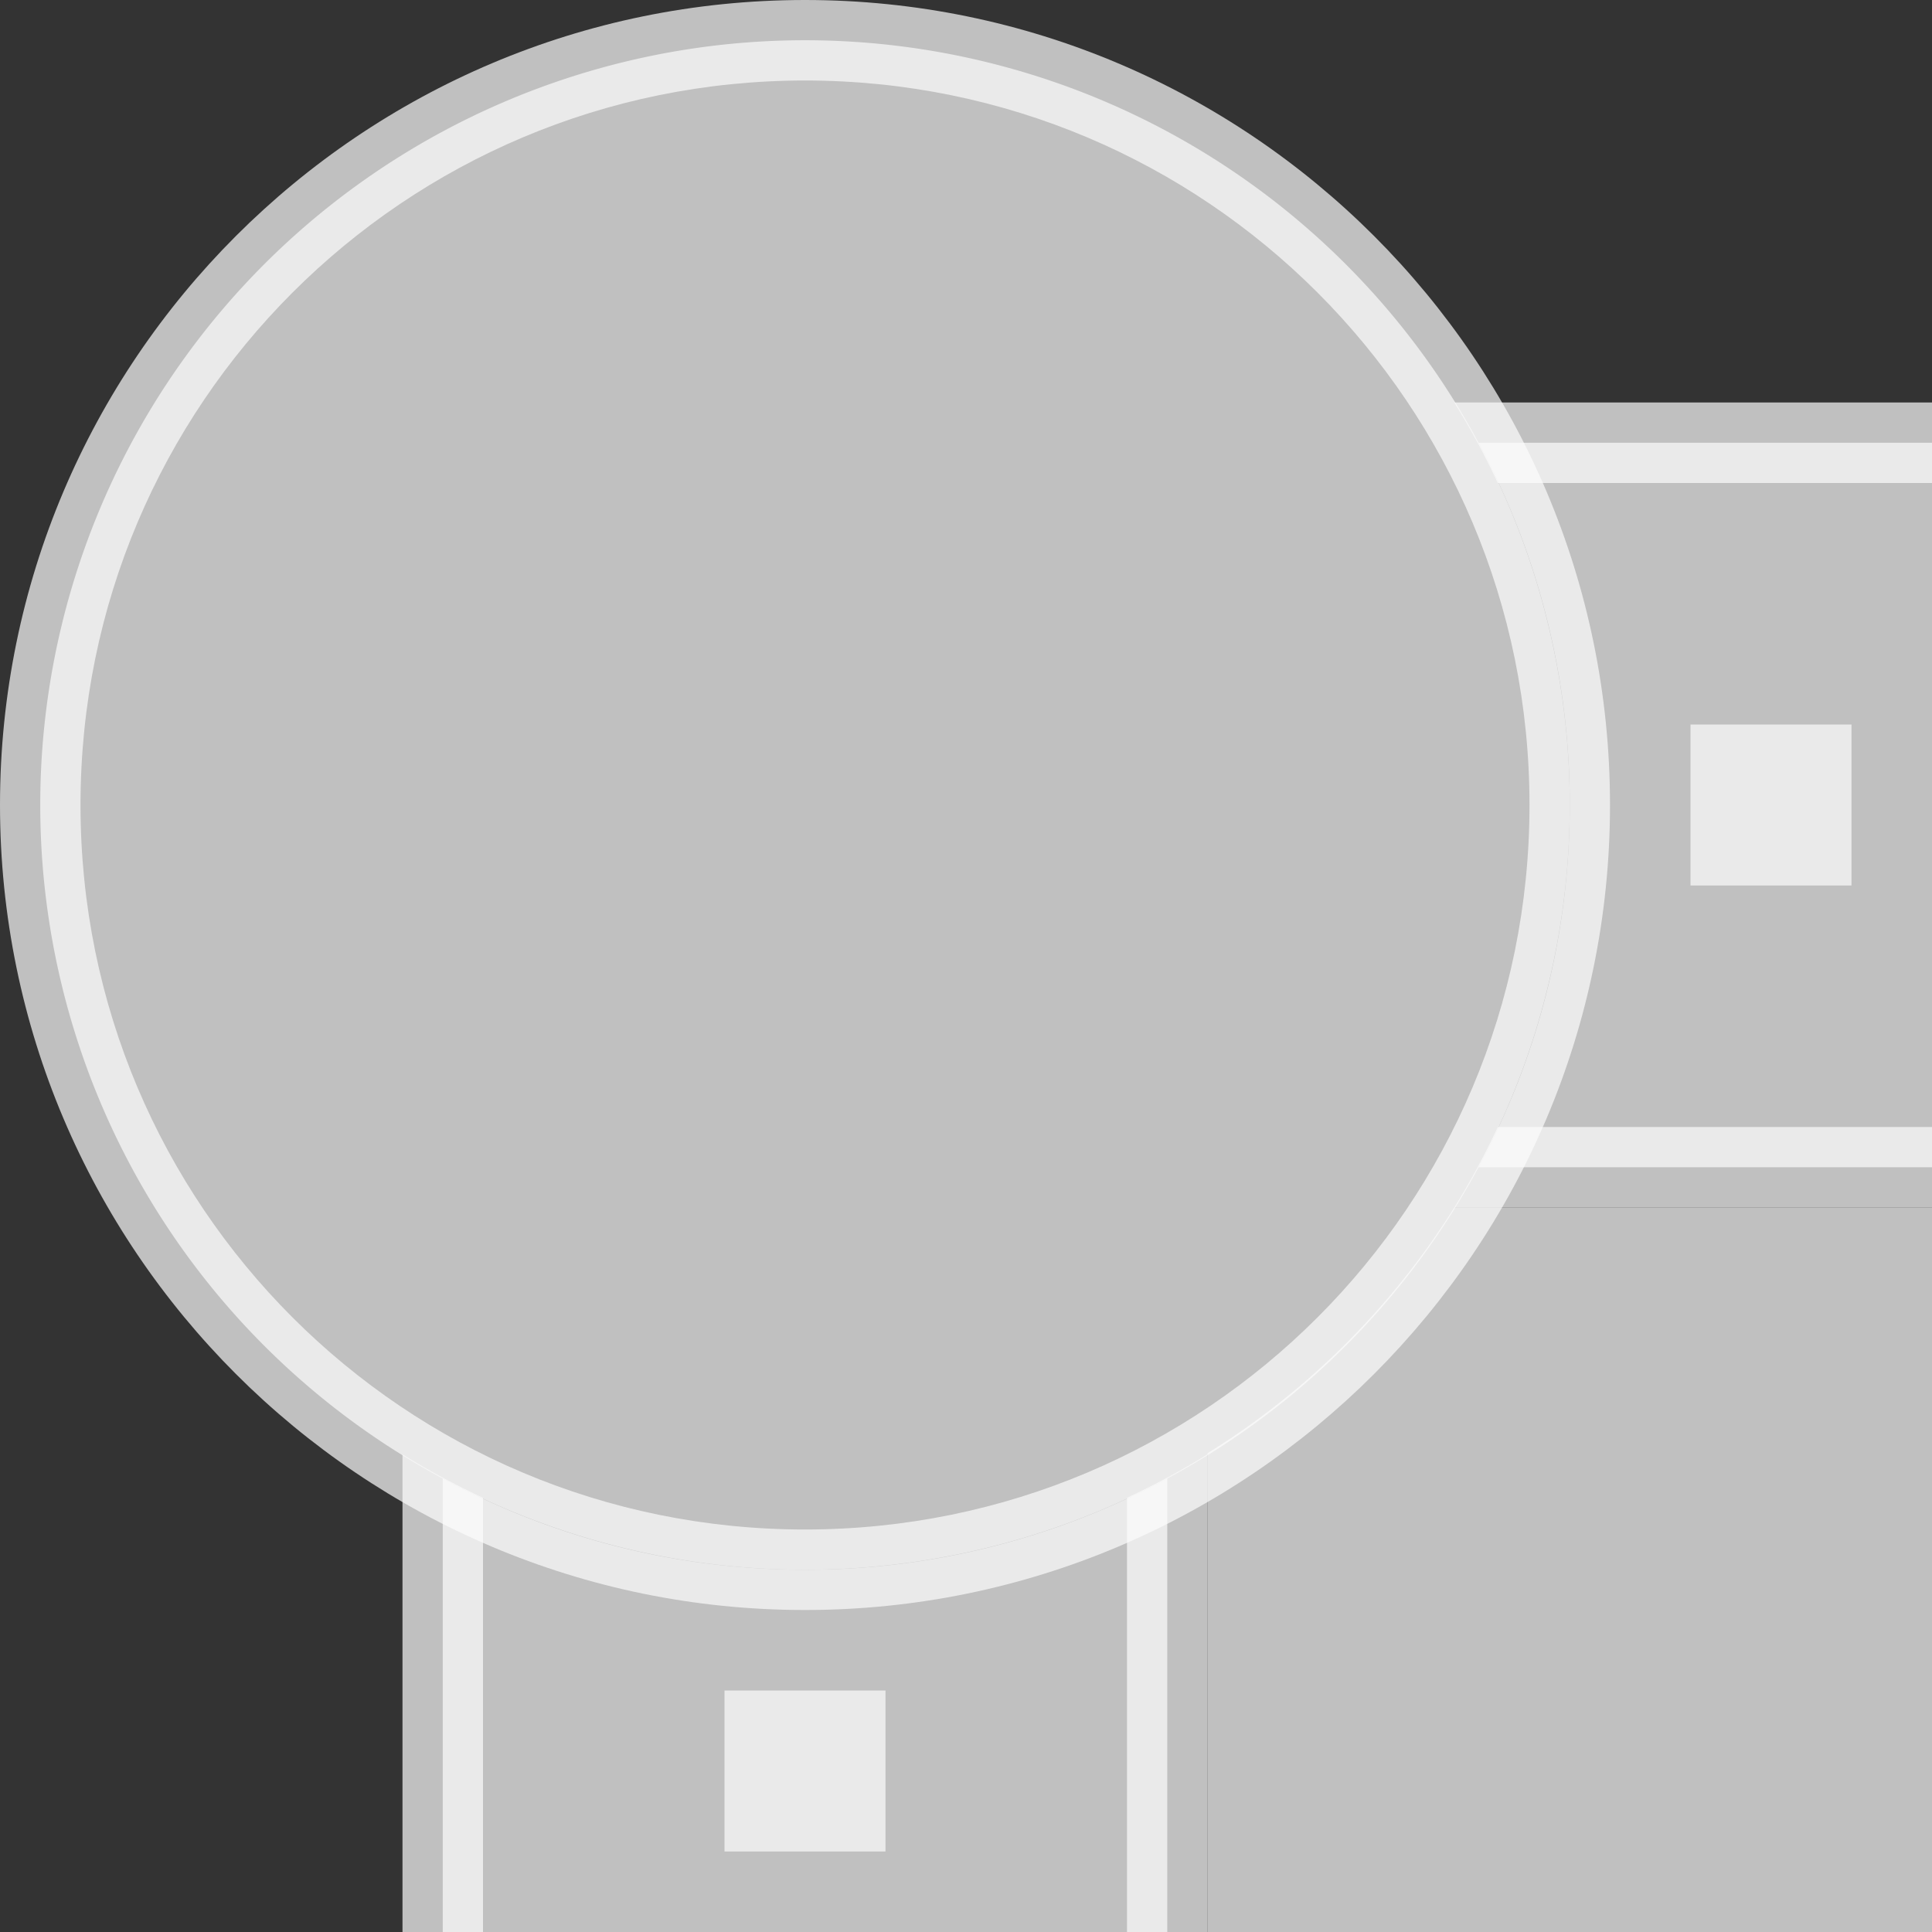<svg xmlns="http://www.w3.org/2000/svg" width="24" height="24">
    <rect width="100%" height="100%" fill="#333333" stroke="none"/>
    <defs>
        <style id="current-color-scheme" type="text/css">
            .ColorScheme-Text{color:#fdfdfd;opacity:.7}
        </style>
    </defs>
    <path fill="currentColor" d="M19.5 10a9.5 9.5 0 1 1-19 0 9.5 9.5 0 0 1 19 0z" class="ColorScheme-Text" opacity=".15"/>
    <path d="M18.066 15A9.566 9.566 0 0 1 15 18.053V24h9v-9h-5.934z" class="ColorScheme-Text" opacity=".5" style="fill:currentColor"/>
    <path d="M18.367 5.5A9.453 9.453 0 0 1 19.5 10c0 1.629-.41 3.16-1.133 4.5H24v-9h-5.633zM5.5 18.367V24h9v-5.633A9.453 9.453 0 0 1 10 19.5c-1.629 0-3.16-.41-4.5-1.133z" class="ColorScheme-Text" opacity=".35" style="fill:currentColor"/>
    <path d="M18.066 5c.2.321.38.655.541 1H24V5h-5.934zm.541 9a9.48 9.48 0 0 1-.541 1H24v-1h-5.393zM5 18.066V24h1v-5.393a9.48 9.48 0 0 1-1-.54zm10 0c-.321.2-.655.38-1 .541V24h1v-5.934zM9 21h2v2H9zM21 9h2v2h-2z" class="ColorScheme-Text" style="fill:currentColor"/>
    <path fill="currentColor" d="M10 0C4.483 0 0 4.483 0 10s4.483 10 10 10 10-4.483 10-10S15.517 0 10 0zm0 1c4.977 0 9 4.024 9 9s-4.024 9-9 9-9-4.024-9-9 4.024-9 9-9z" class="ColorScheme-Text"/>
</svg>
